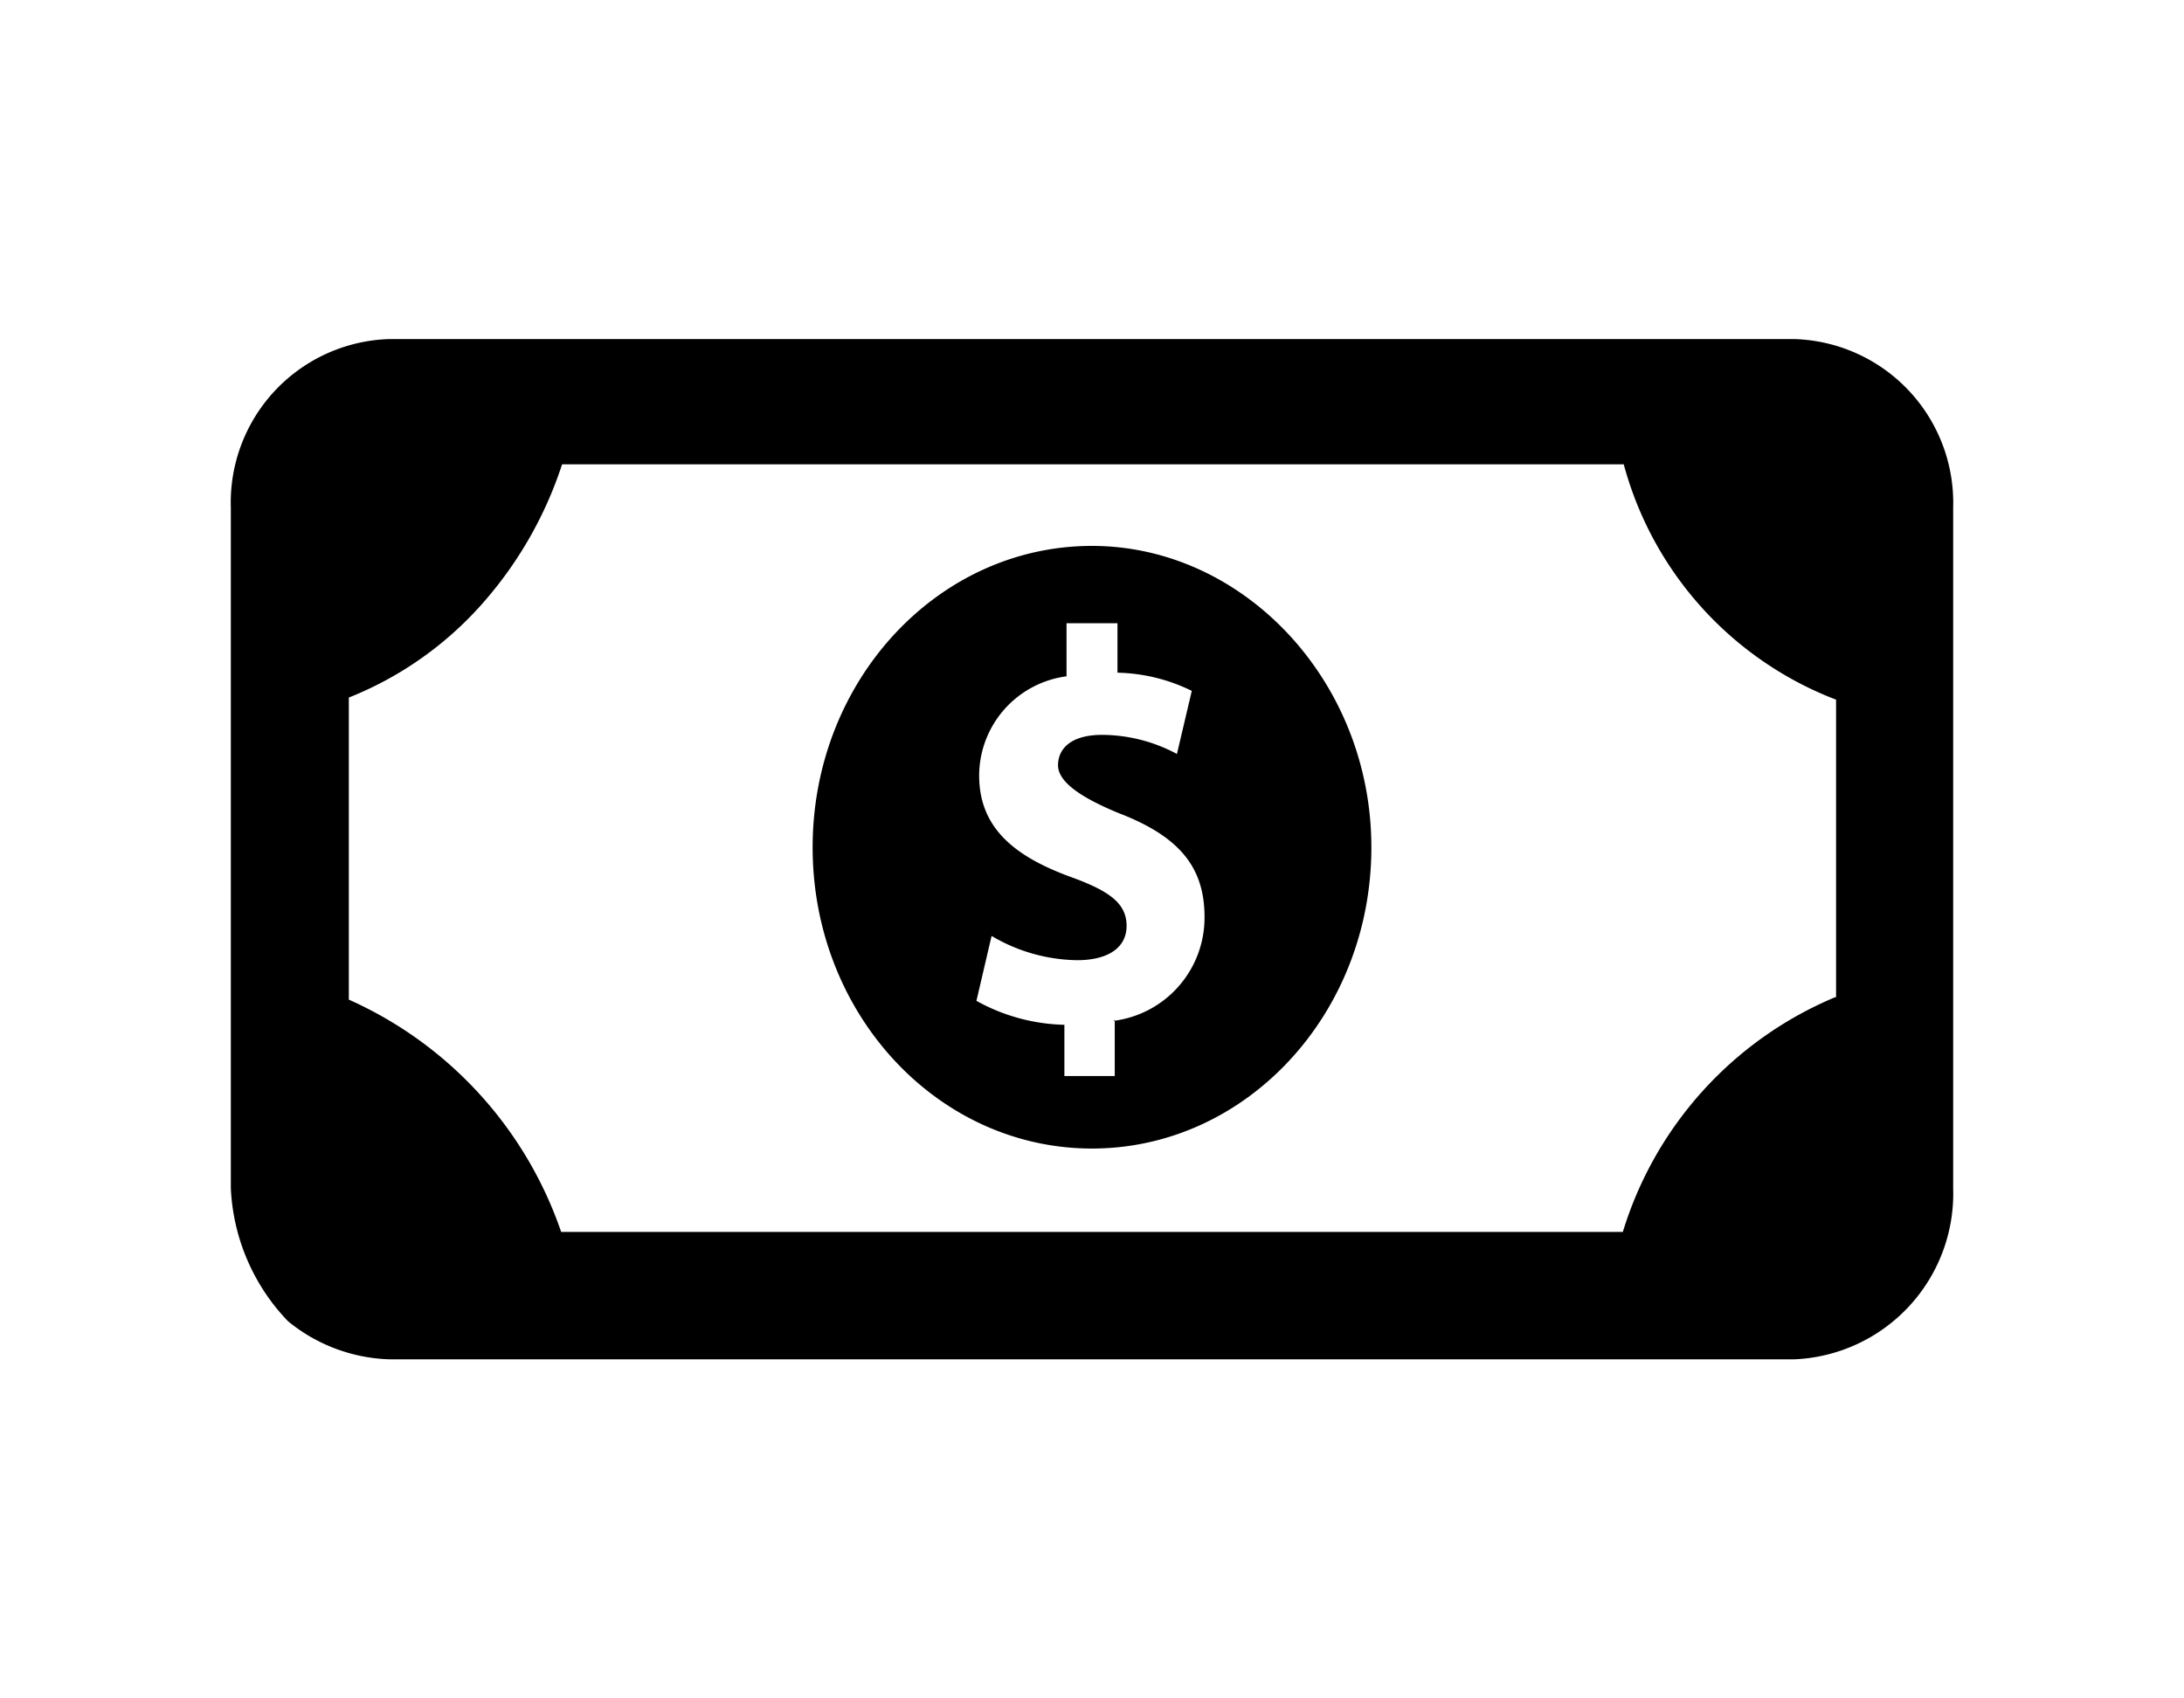 <svg xmlns="http://www.w3.org/2000/svg" data-name="Layer 1" viewBox="0 0 72 56" fill="currentColor"><title>money</title><path d="M59.16,11.18H12.83a5.39,5.39,0,0,0-5.22,5.56V39.18a6.77,6.77,0,0,0,1.88,4.38,5.54,5.54,0,0,0,3.34,1.26H59.16a5.47,5.47,0,0,0,5.23-5.64V16.74A5.4,5.4,0,0,0,59.16,11.18Zm1.34,21.7a12.27,12.27,0,0,0-7,7.74h-35a13,13,0,0,0-7-7.66V23A11.59,11.59,0,0,0,16,19.79a13,13,0,0,0,2.53-4.48h35a11.52,11.52,0,0,0,7,7.76v9.81Z"/><path d="M36,18c-5.09,0-9.21,4.45-9.21,9.94s4.12,9.93,9.21,9.93,9.21-4.45,9.21-9.93S41,18,36,18Zm.75,15.62v1.86H35.09V33.79a6.25,6.25,0,0,1-2.9-.79l.5-2.14a5.68,5.68,0,0,0,2.82.8c1,0,1.63-.4,1.63-1.13s-.54-1.14-1.8-1.6c-1.82-.66-3.06-1.58-3.06-3.36a3.31,3.31,0,0,1,2.88-3.27V20.55h1.68v1.63a5.82,5.82,0,0,1,2.45.6l-.49,2.08a5.26,5.26,0,0,0-2.46-.63c-1.1,0-1.46.51-1.46,1s.59,1,2,1.58c2,.77,2.83,1.78,2.83,3.43A3.43,3.43,0,0,1,36.71,33.66Z"/></svg>